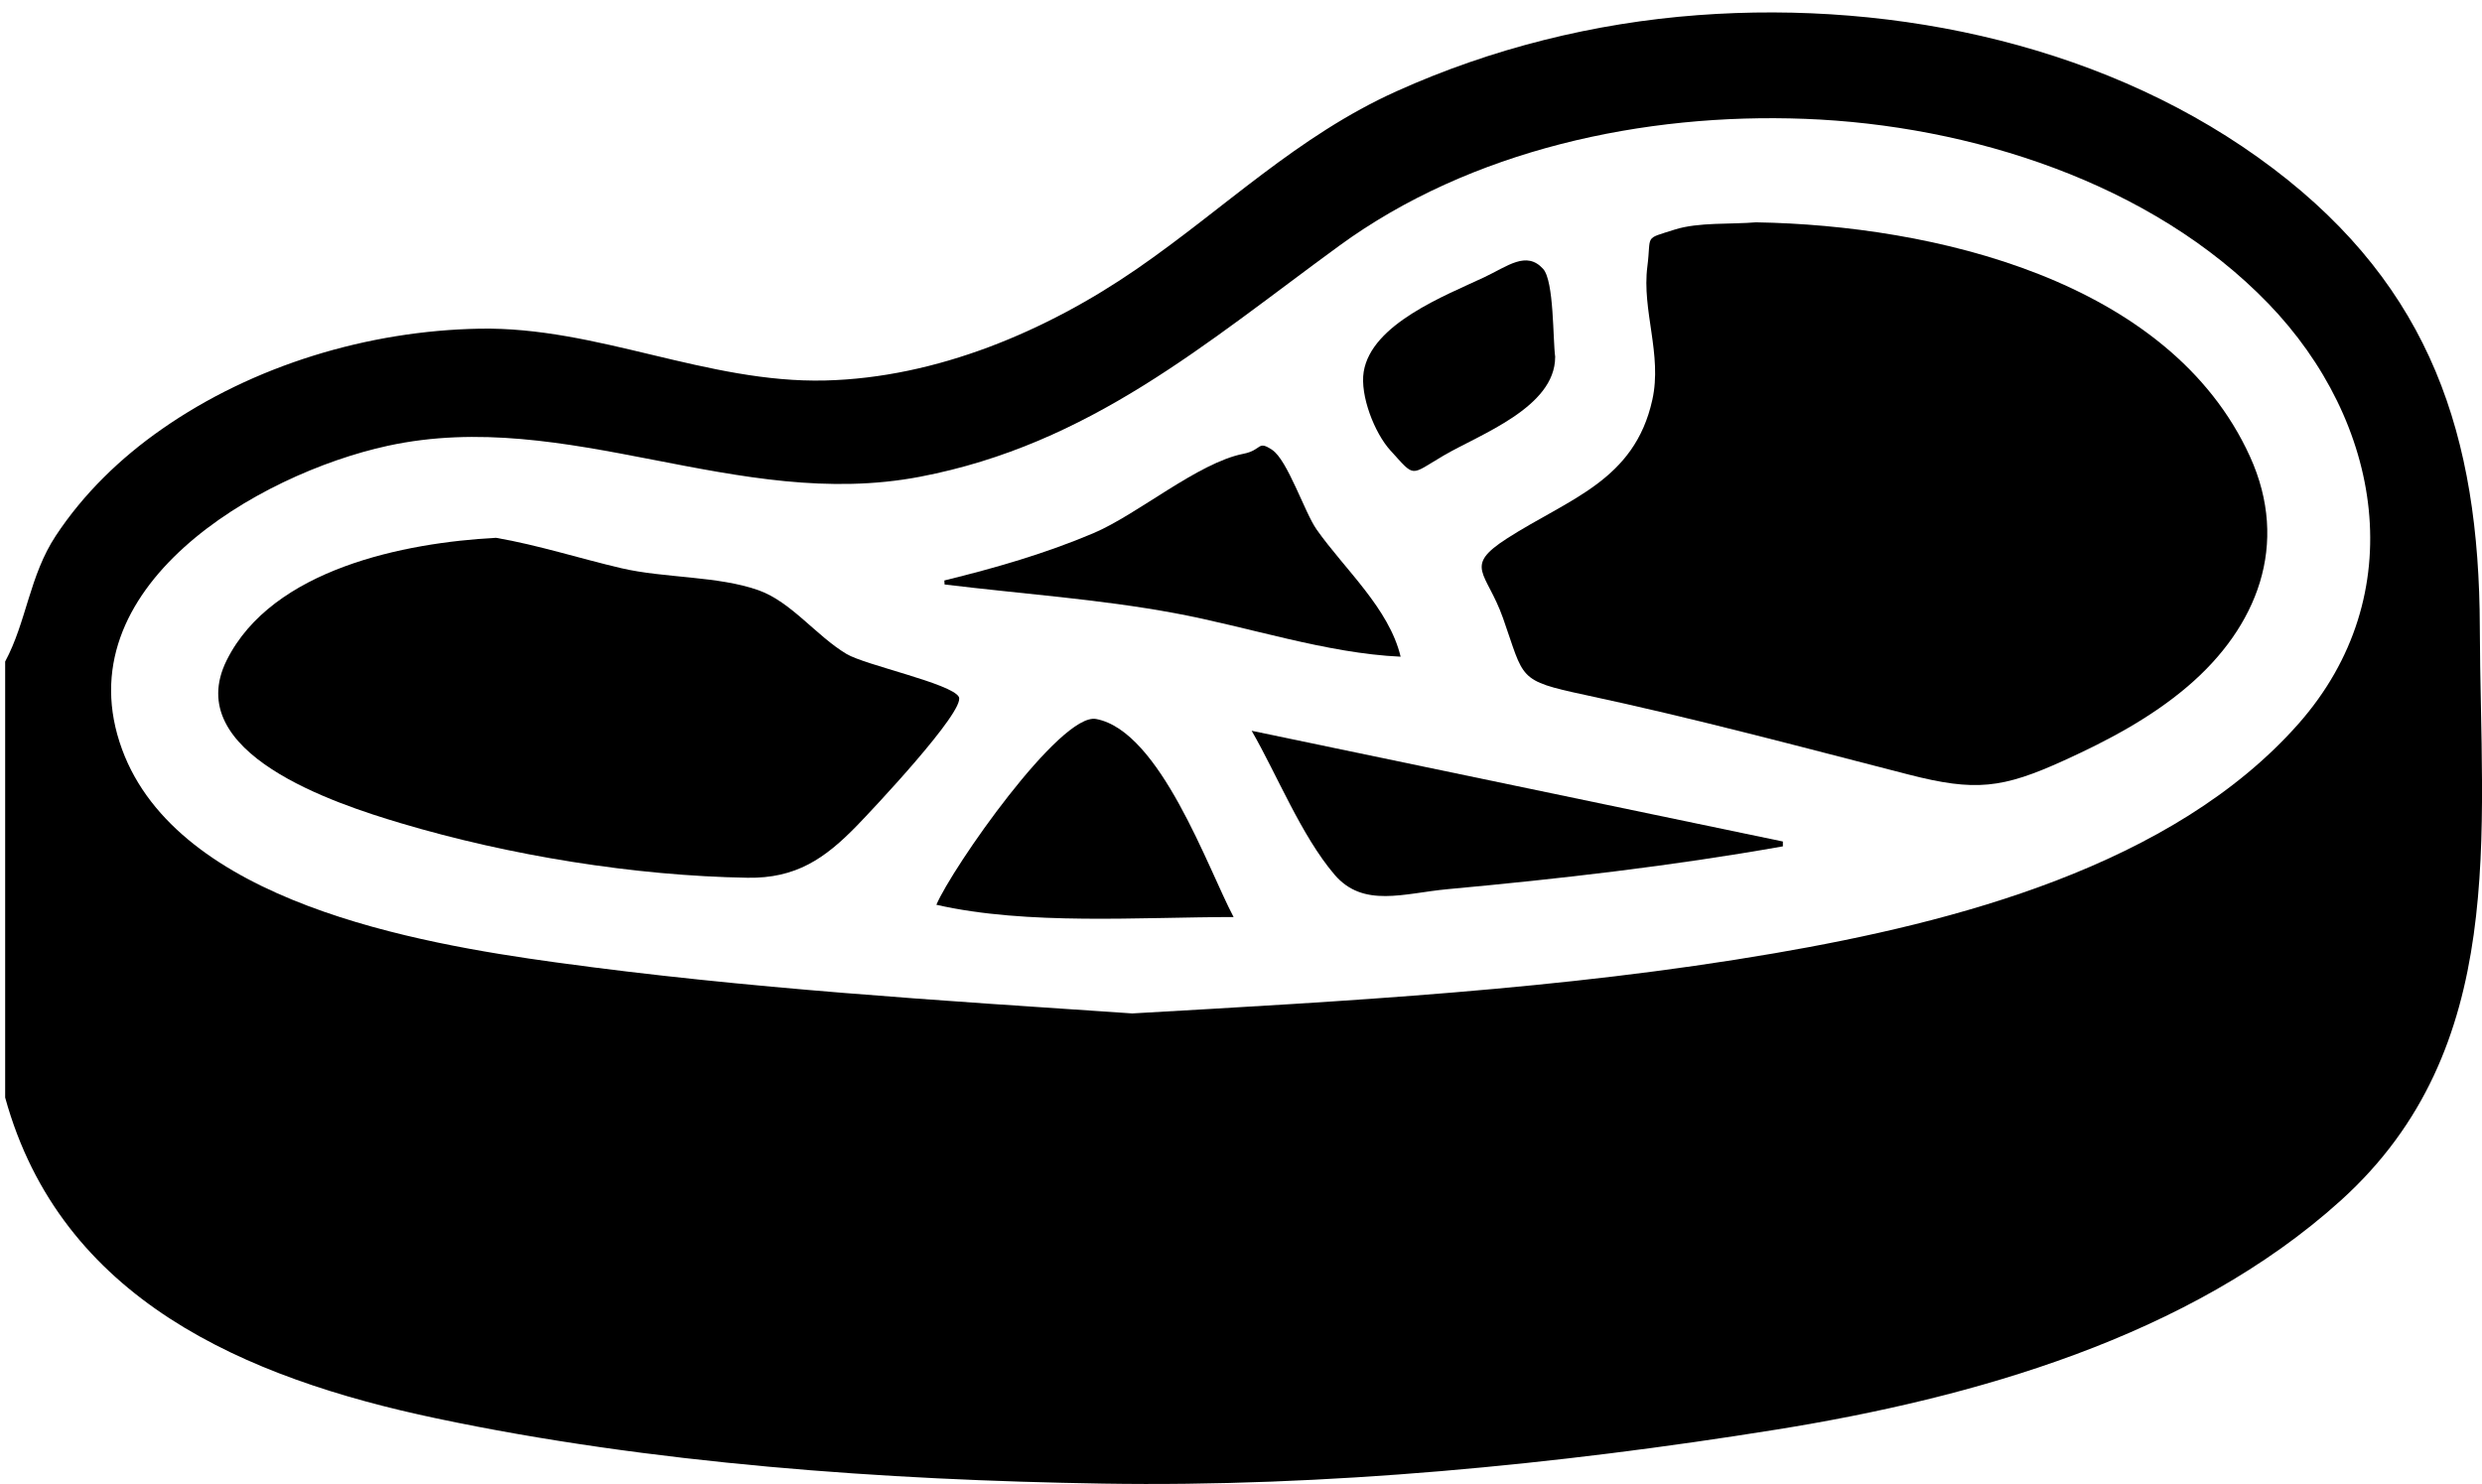 <?xml version="1.0" encoding="UTF-8"?>
<svg xmlns="http://www.w3.org/2000/svg" viewBox="0 0 408.62 244.35">
  <g>
    <path d="m.85,180.71c0-23.93,0-47.85,0-71.78,3.53-6.57,3.99-14.13,8.34-20.72,4.57-6.93,10.64-12.8,17.44-17.54,15.07-10.53,33.99-16.22,52.33-16.55,19.41-.35,37.39,9.01,56.92,8.53,18.3-.45,36.39-8.1,51.28-18.37,14.51-10.01,26.42-21.89,42.77-29.26,15.6-7.04,32.55-11.26,49.62-12.53,32.83-2.45,68.16,5.16,94.69,25.26,26.01,19.71,33.93,44.08,34.02,75.55.09,34.08,4.87,69.31-22.9,94.38-24.87,22.46-60.51,32.51-92.88,37.71-36.15,5.8-74.24,9.49-110.86,8.9-36.03-.57-74.42-3.29-109.72-10.73-31.65-6.67-61.89-19.61-71.05-52.84Zm185.55-13.84c35.24-2.02,70.86-3.91,105.71-9.9,29.62-5.09,65.55-14.33,86.27-37.76,18.78-21.24,13.78-49.84-4.94-69.23-19.23-19.92-49.16-29.38-76.28-30.41-26.52-1.01-55.02,5.08-76.71,20.92-22.06,16.12-41.06,32.67-68.98,38.01-30.14,5.76-57.95-11.53-87.6-5.1-21.42,4.65-53.56,23.34-43.77,50,9.22,25.09,48.56,31.92,71.36,35.06,31.49,4.34,63.25,6.27,94.94,8.41Z"/>
    <path d="m289.19,36.61c28.85.5,67.97,9.39,81.24,38.58,6.56,14.45,1.2,28.07-10.29,37.85-6.07,5.17-13.11,8.89-20.32,12.17-10.16,4.63-14.62,5.15-25.62,2.32-17.72-4.55-35.38-9.29-53.27-13.11-11.19-2.39-9.93-2.59-13.49-12.66-2.71-7.65-6.61-8.42.67-13.1,10.17-6.54,20.98-9.48,23.92-22.83,1.65-7.46-1.75-14.73-.82-21.94.69-5.35-.67-4.43,4.48-6.08,3.94-1.26,9.34-.84,13.5-1.21Z"/>
    <path d="m81.63,88.55c7.02,1.21,13.73,3.39,20.66,5.01,7.05,1.65,15.92,1.26,22.59,3.63,5.38,1.91,9.52,7.53,14.5,10.5,3.09,1.84,17.25,4.85,18.47,7.05,1.24,2.22-14.66,19.04-16.74,21.18-5.34,5.5-10.1,8.74-18.05,8.61-18.63-.31-39.23-3.66-57.06-8.98-10.74-3.2-36.32-11.52-28.67-26.85,7.5-15.03,29.35-19.35,44.29-20.14Z"/>
    <path d="m206.07,120.33c29.8,6.21,58.62,12.22,87.45,18.23,0,.27,0,.53,0,.8-18.19,3.23-36.8,5.36-55.19,7.05-7.17.66-13.89,3.16-18.63-2.4-5.47-6.42-9.43-16.39-13.64-23.69Z"/>
    <path d="m155.47,95.58c8.38-2.06,16.58-4.41,24.53-7.78,7.32-3.1,17.2-11.6,24.71-13.08,3.13-.62,2.27-2.28,4.72-.65,2.56,1.69,5.34,10.29,7.33,13.12,4.63,6.58,11.92,12.96,13.83,20.94-12.32-.56-25.04-4.92-37.19-7.17-12.58-2.33-25.22-3.17-37.89-4.72l-.04-.65Z"/>
    <path d="m203.09,151c-15.37,0-33.97,1.39-48.93-2.02,2.55-6.02,20.42-31.7,26.3-30.59,10.55,1.98,18.4,24.64,22.63,32.61Z"/>
    <path d="m256.03,58.79c0,8.32-12.45,12.75-18.36,16.22-5.64,3.31-4.6,3.72-8.77-.85-2.6-2.85-5.02-9.04-4.39-12.94,1.28-7.9,13.41-12.54,19.85-15.57,3.86-1.82,6.93-4.4,9.68-1.39,1.83,2,1.6,11.7,2,14.53Z"/>
  </g>
</svg>